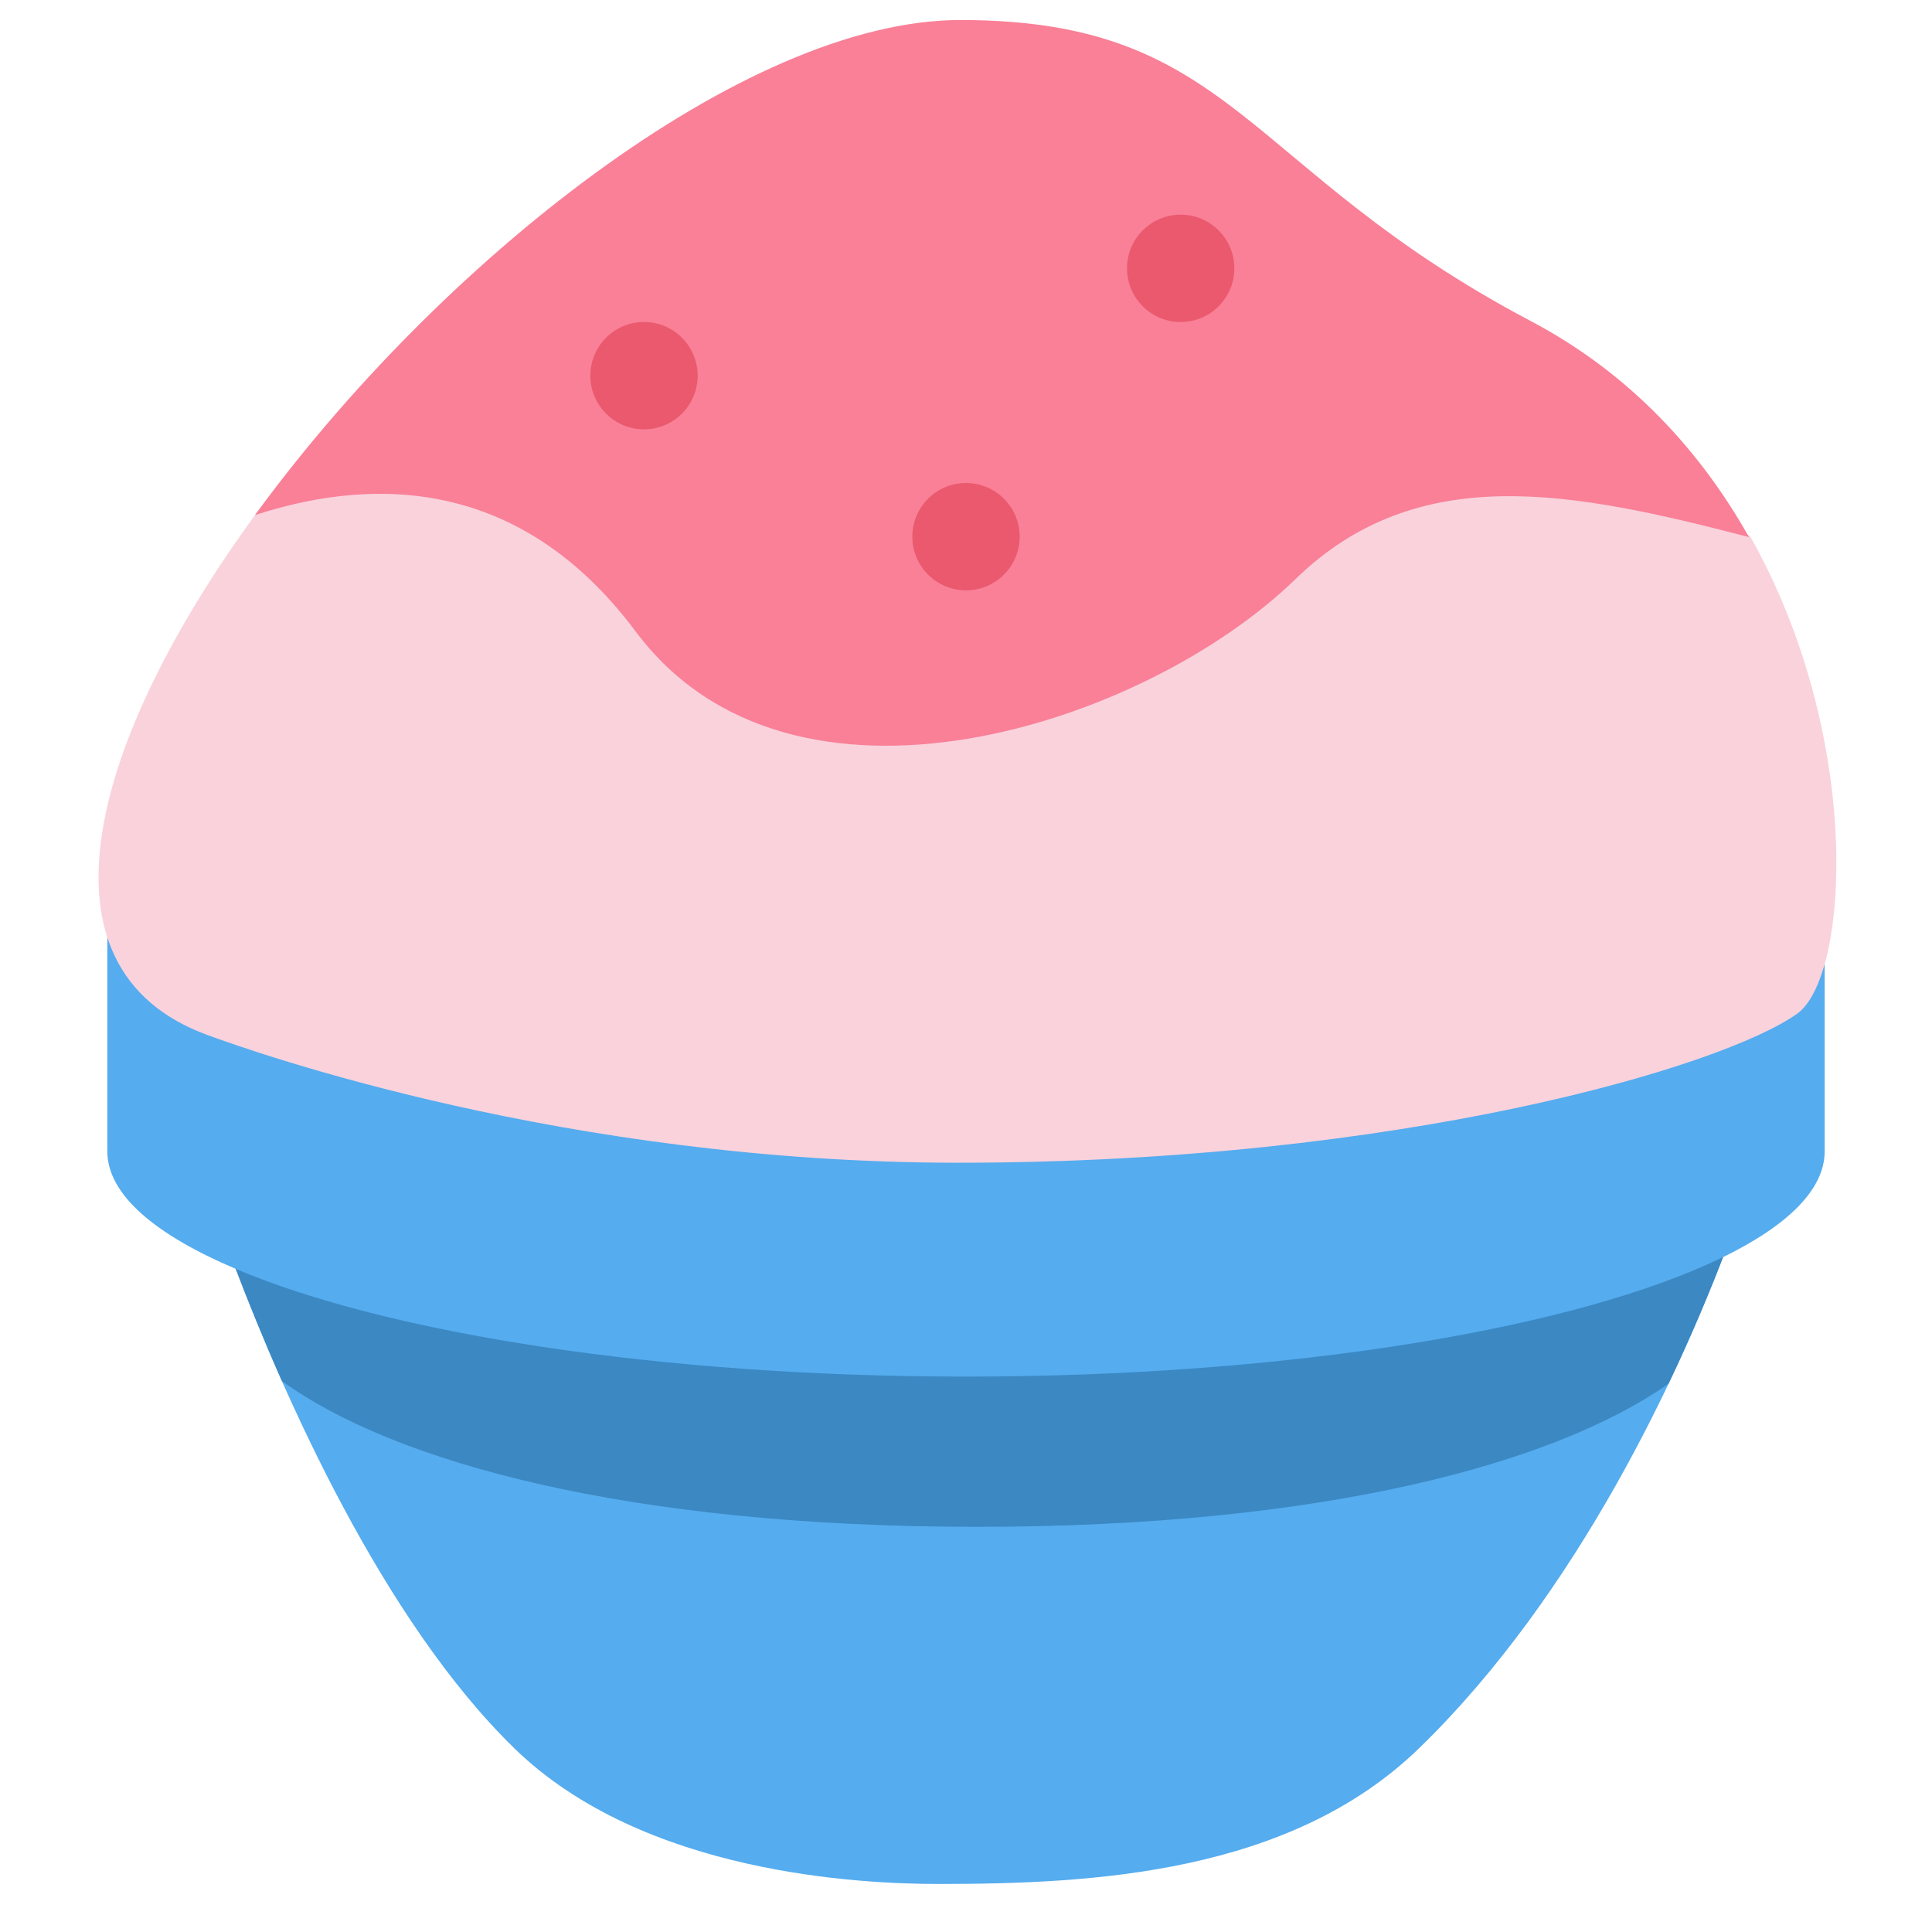 <?xml version="1.0" encoding="utf-8"?>
<!-- Generator: Adobe Illustrator 25.2.1, SVG Export Plug-In . SVG Version: 6.00 Build 0)  -->
<svg version="1.1" id="Layer_1" xmlns="http://www.w3.org/2000/svg" xmlns:xlink="http://www.w3.org/1999/xlink" x="0px" y="0px"
	 width="36px" height="36px" viewBox="0 0 36 36" enable-background="new 0 0 36 36" xml:space="preserve">
<path fill="#55ACEE" d="M2,17v4.453c0,0.804,0.887,1.552,2.391,2.19c0.884,2.317,2.724,6.534,5.2,8.941
	c2.408,2.34,6.458,2.521,7.899,2.521c2.88,0,6.55-0.192,8.958-2.534c2.984-2.899,4.835-7.007,5.66-9.147
	C33.31,22.836,34,22.166,34,21.453V17H2z"/>
<path fill="#3B88C3" d="M18,25.651c-5.714,0-10.774-0.805-13.607-2.007c0.228,0.597,0.513,1.305,0.861,2.091
	c2.087,1.507,6.422,2.715,12.956,2.715c6.462,0,10.768-1.183,12.881-2.667c0.436-0.913,0.769-1.719,1.016-2.359
	C29.396,24.749,24.06,25.651,18,25.651z"/>
<path fill="#F9D2DC" d="M3.857,19.283c0.901,0.331,6.693,2.383,13.999,2.383c8.226,0,14.254-1.788,15.634-2.779
	c0.97-0.698,1.232-5.151-0.876-8.889c-5.175-3.778-24.452-5.08-27.862-0.4C1.711,13.77,0.486,18.043,3.857,19.283z"/>
<path fill="#F98097" d="M11.845,11.767c2.91,3.9,9.483,1.756,12.293-0.975c2.289-2.226,5.179-1.633,8.452-0.784
	c-0.892-1.583-2.2-3.041-4.069-4.027c-5.363-2.829-5.513-5.608-10.624-5.608c-4.049,0-9.737,4.548-13.146,9.225
	C6.645,8.981,9.553,8.696,11.845,11.767z"/>
<path fill="#EA596E" d="M12,6c0.552,0,1,0.448,1,1s-0.448,1-1,1s-1-0.448-1-1S11.448,6,12,6z M18,9c0.552,0,1,0.448,1,1
	s-0.448,1-1,1s-1-0.448-1-1S17.448,9,18,9z M22,4c0.552,0,1,0.448,1,1s-0.448,1-1,1s-1-0.448-1-1S21.448,4,22,4z"/>
</svg>
